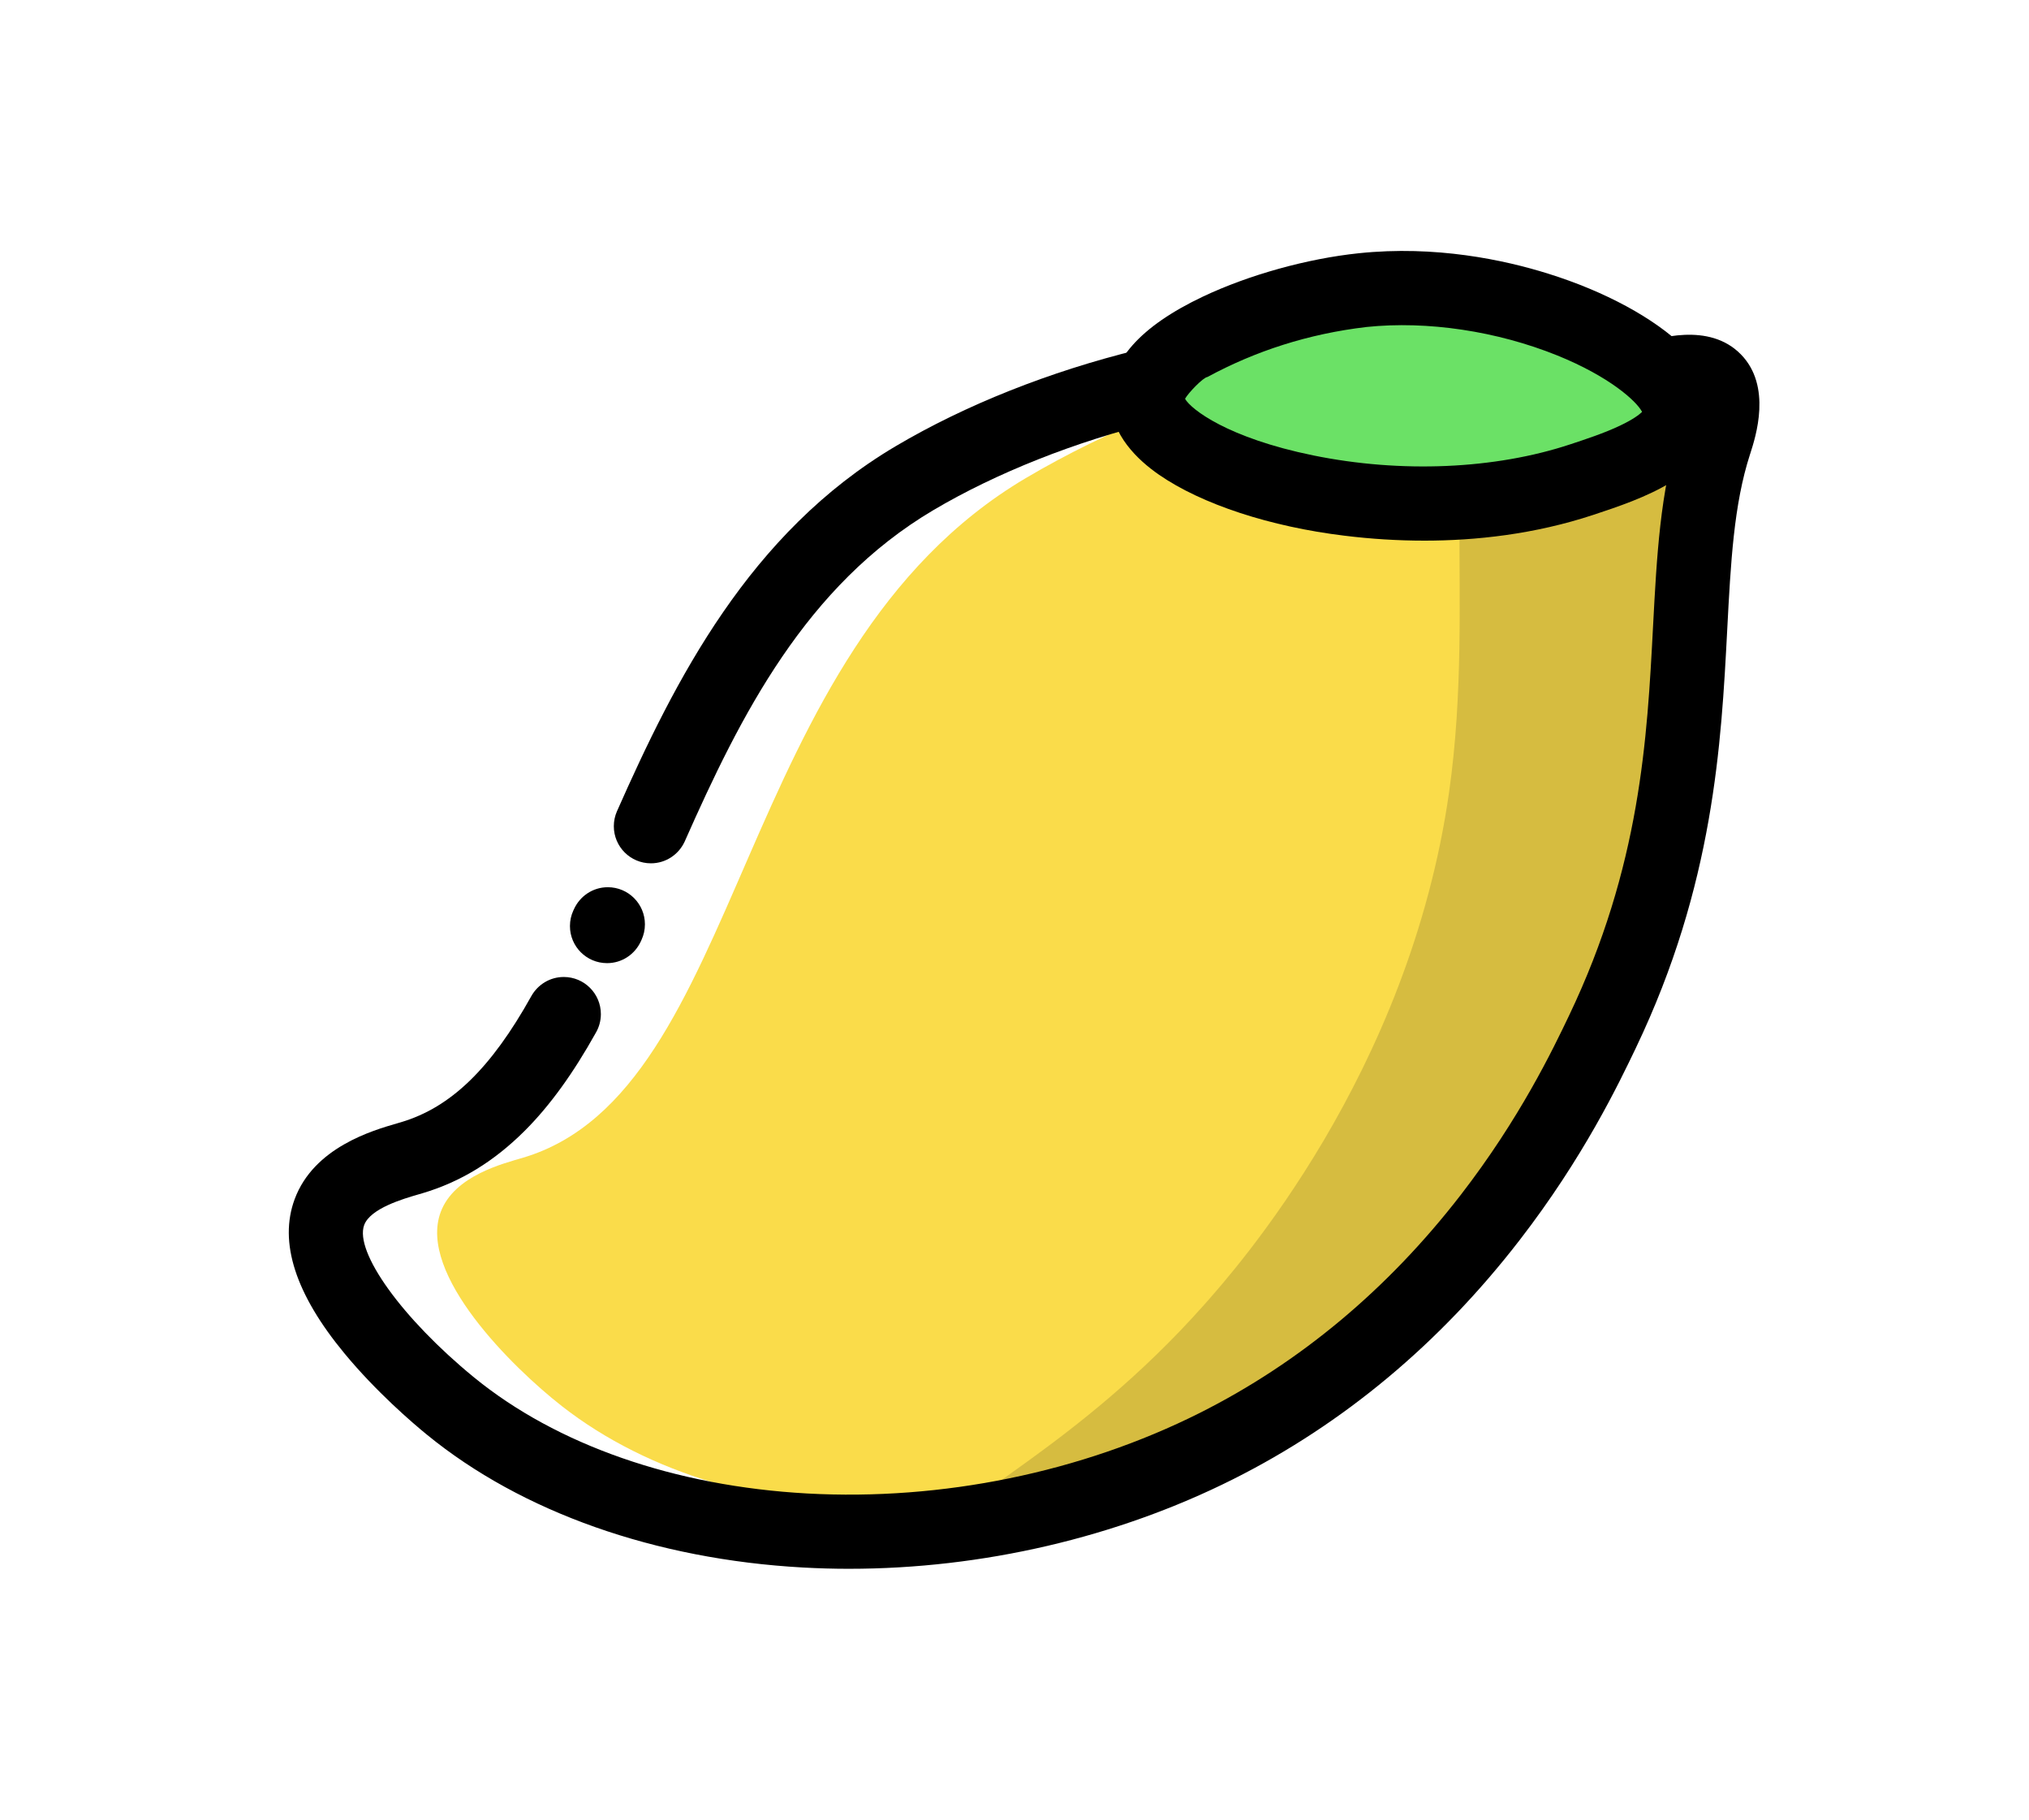 <?xml version="1.0" standalone="no"?><!DOCTYPE svg PUBLIC "-//W3C//DTD SVG 1.1//EN" "http://www.w3.org/Graphics/SVG/1.1/DTD/svg11.dtd"><svg t="1572417327056" class="icon" viewBox="0 0 1142 1024" version="1.1" xmlns="http://www.w3.org/2000/svg" p-id="3022" xmlns:xlink="http://www.w3.org/1999/xlink" width="223.047" height="200"><defs><style type="text/css"></style></defs><path d="M577.302 269.069c92.959-54.958 209.993-82.553 255.874-64.32 9.017 3.579 29.088 14.205 57.735 13.922 33.502-0.334 53.331-15.322 64.81-5.5 10.907 9.393 4.739 33.064 3.13 39.471-29.63 116.993 7.817 178.829-52.485 311.823-24.744 54.583-74.84 165.022-194.516 231.555-127.2 70.708-297.441 72.012-395.712-4.853-27.573-21.573-81.081-74.099-68.108-109.092 7.629-20.612 35.484-27.375 46.339-30.609 126.095-37.478 117.349-284.489 282.934-382.394z" fill="#FADC4A" p-id="3023"></path><path d="M815.62 445.646c15.739-110.877-9.205-216.328 27.322-229.072 12.41-4.32 20.445 6.042 54.333 2.912 32.489-2.963 48.644-14.872 58.445-6.356 10.822 9.393 4.843 32.657 3.13 39.471-29.63 116.992 7.817 178.829-52.485 311.823-17.523 38.615-72.232 153.688-194.505 231.555-77.868 49.583-166.139 73.202-172.598 61.053-6.074-11.427 66.794-42.102 138.189-122.482 18.232-20.498 115.637-130.132 138.17-288.904z" fill="#D6BC40" p-id="3024"></path><path d="M477.998 882.789q-13.045 0-26.029-0.72c-83.211-4.603-158.384-31.174-211.673-74.746-8.025-6.522-28.606-24.16-46.442-45.764-27.573-33.323-36.998-62.495-28.022-86.728 10.792-29.159 43.729-38.666 57.798-42.738l2.182-0.638c27.95-8.348 50.544-30.193 73.264-70.968 3.637-6.442 10.438-10.72 18.238-10.72 11.528 0 20.875 9.345 20.875 20.875 0 3.728-0.978 7.229-2.691 10.259-12.929 23.201-26.1 41.392-40.23 55.481-17.303 17.261-36.131 28.742-57.578 35.098l-2.473 0.72c-7.964 2.317-26.749 7.733-30.235 17.126-5.604 15.133 21.521 52.777 61.754 85.694 46.494 38.042 113.1 61.263 187.544 65.384 75.884 4.174 154.346-11.887 220.93-45.293 56.44-28.335 105.878-69.611 146.925-122.68 33.304-43.061 51.941-82.032 60.897-100.765 40.316-84.306 44.063-156.047 47.371-219.334 2.088-39.148 3.976-76.114 14.799-109.5l0.167-0.522c2.183-5.99 3.561-12.908 3.806-20.113-8.941 9.183-16.332 11.473-23.163 14.744l7.281-3.042c-42.184 13.17-85.297 5.219-123.338-1.868-14.664-2.713-28.522-5.28-41.308-6.492-32.51-3.058-74.423 1.138-117.996 11.813-45.41 11.116-89.91 28.763-125.301 49.699-71.752 42.425-108.54 115.418-140.005 186.542-3.371 7.263-10.604 12.208-18.991 12.208-11.528 0-20.873-9.345-20.873-20.873 0-2.979 0.624-5.813 1.749-8.377 32.687-73.788 74.507-156.737 156.881-205.465 39.367-23.253 86.582-42.038 136.572-54.291 47.988-11.752 94.826-16.302 131.834-12.795 14.612 1.378 29.399 4.112 45.012 7.003 34.899 6.471 70.968 13.15 103.322 3.068l0.908-0.293c10.958-3.466 40.076-12.66 58.016 5.573 17.68 17.981 8.349 46.505 5.345 55.878l-0.156 0.47c-9.132 28.178-10.843 60.897-12.826 98.803-3.34 63.871-7.493 143.346-51.399 235.166-9.58 20.038-29.514 61.721-65.53 108.289-44.877 58.080-99.147 103.322-161.234 134.464-65.426 32.801-141.195 50.366-215.974 50.366z" fill="#000000" p-id="3025"></path><path d="M341.655 541.974c-11.525-0.006-20.865-9.348-20.865-20.873 0-3.104 0.678-6.051 1.893-8.697l0.385-0.83c3.349-7.323 10.611-12.322 19.042-12.322 11.528 0 20.875 9.345 20.875 20.875 0 3.098-0.675 6.039-1.885 8.683l-0.385 0.862c-3.352 7.315-10.61 12.305-19.033 12.305-0.008 0-0.018 0-0.025 0z" fill="#000000" p-id="3026"></path><path d="M945.565 234.024c2.662-31.674-90.171-80.048-178.579-70.76-53.029 5.573-122.201 33.752-121.127 61.825 1.493 38.813 137.396 80.257 244.632 44.741 21.176-7.025 53.559-17.752 55.074-35.809z" fill="#6BE166" p-id="3027"></path><path d="M801.666 304.229c-15.221-0.008-30.213-0.956-44.931-2.782-41.473-5.014-80.256-17.591-104.478-34.362-12.055-8.348-26.572-22.292-27.302-41.203-0.856-22.366 16.699-42.227 52.182-59.018 25.81-12.201 58.549-21.312 87.593-24.359 43.238-4.54 81.853 3.726 106.619 11.48 31.915 9.956 59.791 25.047 76.499 41.412 9.205 9.017 19.83 23.336 18.442 40.4-2.671 31.79-42.789 45.076-69.308 53.863-33.459 11.083-66.731 14.57-95.317 14.57zM666.983 224.401c3.329 5.927 24.078 22.053 72.085 31.852 49.564 10.113 102.362 7.838 144.859-6.263 8.484-2.808 19.036-6.262 27.782-10.436 7.577-3.569 11.042-6.335 12.523-7.775-3.267-6.262-18.629-19.955-47.57-31.696-34.095-13.787-73.316-19.652-107.497-16.083-32.841 3.849-62.683 13.575-89.529 28.124-2.447 0.232-10.818 8.988-12.653 12.276zM666.638 225.163z" fill="#000000" p-id="3028"></path></svg>